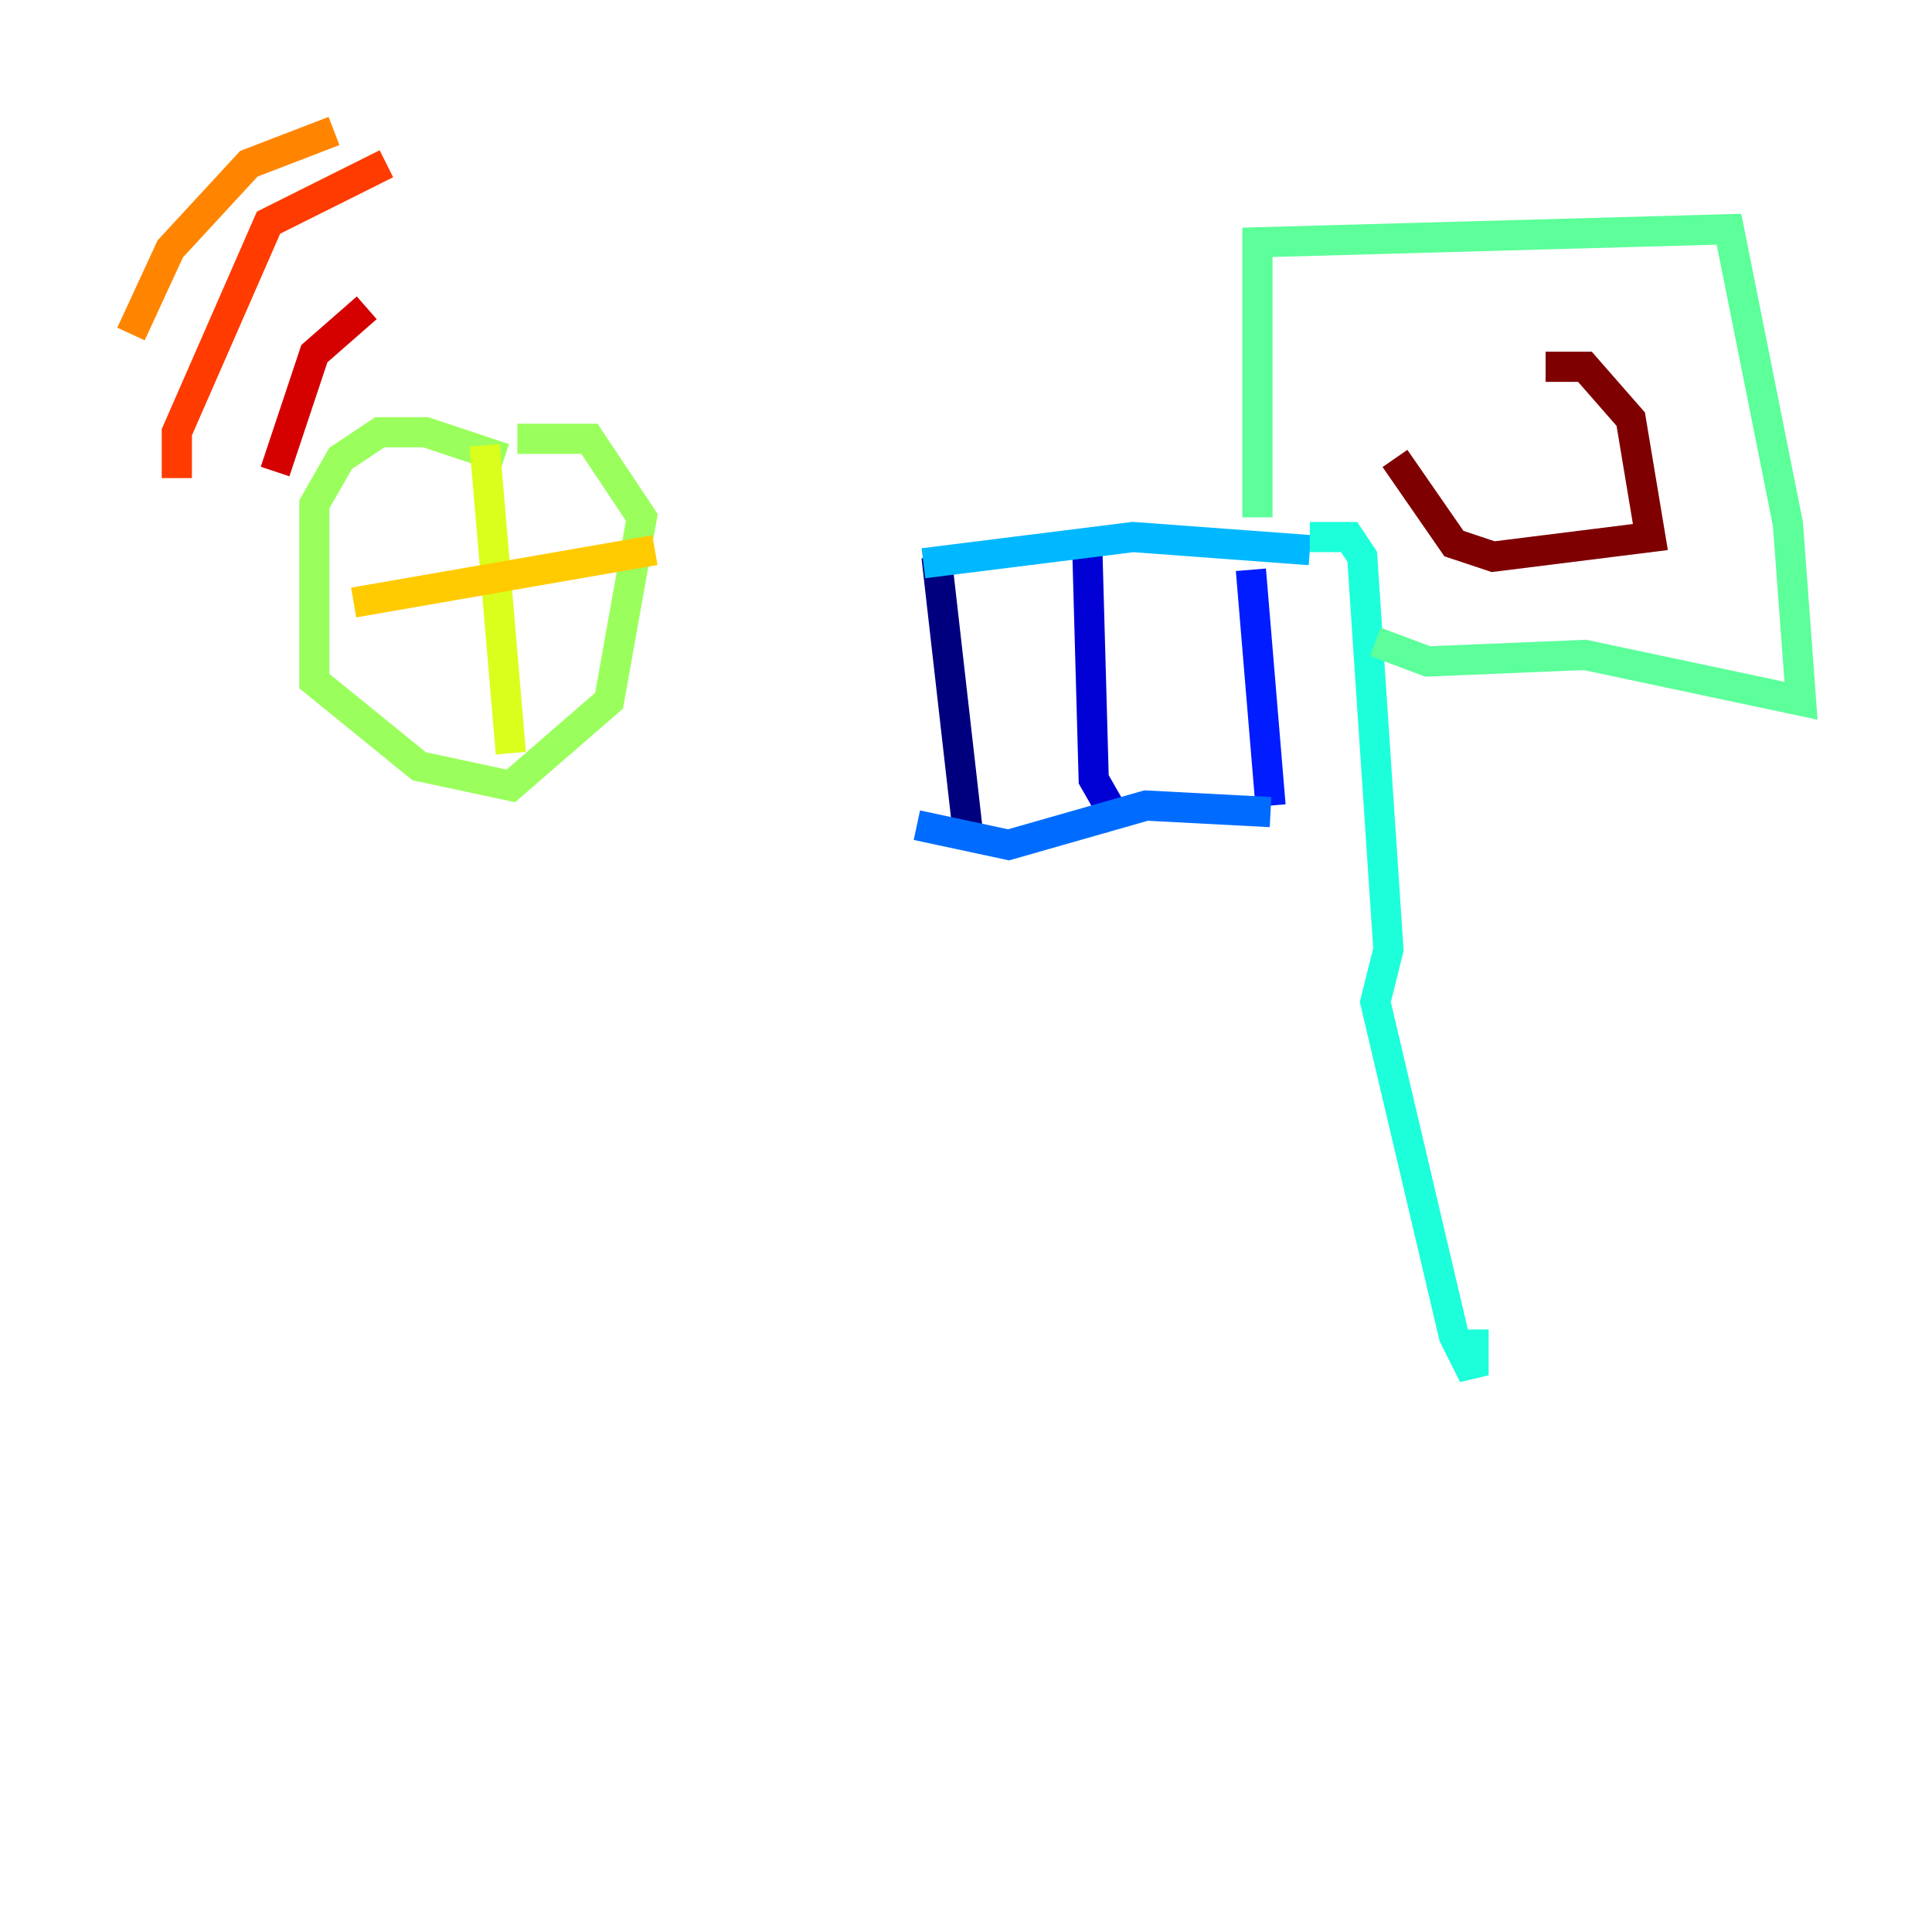 <?xml version="1.0" encoding="utf-8" ?>
<svg baseProfile="tiny" height="128" version="1.2" viewBox="0,0,128,128" width="128" xmlns="http://www.w3.org/2000/svg" xmlns:ev="http://www.w3.org/2001/xml-events" xmlns:xlink="http://www.w3.org/1999/xlink"><defs /><polyline fill="none" points="62.047,36.881 64.217,55.973" stroke="#00007f" stroke-width="2" /><polyline fill="none" points="72.027,36.014 72.461,51.634 74.197,54.671" stroke="#0000d5" stroke-width="2" /><polyline fill="none" points="82.875,37.749 84.176,53.37" stroke="#001cff" stroke-width="2" /><polyline fill="none" points="84.176,53.803 75.932,53.37 66.82,55.973 60.746,54.671" stroke="#006cff" stroke-width="2" /><polyline fill="none" points="61.18,37.315 75.064,35.58 86.78,36.447" stroke="#00b8ff" stroke-width="2" /><polyline fill="none" points="86.78,35.58 89.383,35.58 90.251,36.881 91.986,62.915 91.119,66.386 96.325,88.515 97.627,91.119 97.627,88.081" stroke="#1cffda" stroke-width="2" /><polyline fill="none" points="83.308,34.278 83.308,16.054 114.549,15.186 118.454,34.712 119.322,46.427 105.003,43.39 94.59,43.824 91.119,42.522" stroke="#5cff9a" stroke-width="2" /><polyline fill="none" points="33.41,30.373 28.203,28.637 25.166,28.637 22.563,30.373 20.827,33.41 20.827,45.125 27.77,50.766 33.844,52.068 40.352,46.427 42.522,34.278 39.051,29.071 34.278,29.071" stroke="#9aff5c" stroke-width="2" /><polyline fill="none" points="32.108,29.505 33.844,49.898" stroke="#daff1c" stroke-width="2" /><polyline fill="none" points="23.43,39.919 43.39,36.447" stroke="#ffcb00" stroke-width="2" /><polyline fill="none" points="8.678,22.129 11.281,16.488 16.488,10.848 22.129,8.678" stroke="#ff8500" stroke-width="2" /><polyline fill="none" points="11.715,31.675 11.715,28.637 17.79,14.752 25.6,10.848" stroke="#ff3b00" stroke-width="2" /><polyline fill="none" points="18.224,31.241 20.827,23.43 24.298,20.393" stroke="#d50000" stroke-width="2" /><polyline fill="none" points="102.4,24.298 105.003,24.298 108.041,27.77 109.342,35.58 98.929,36.881 96.325,36.014 92.42,30.373" stroke="#7f0000" stroke-width="2" /></svg>